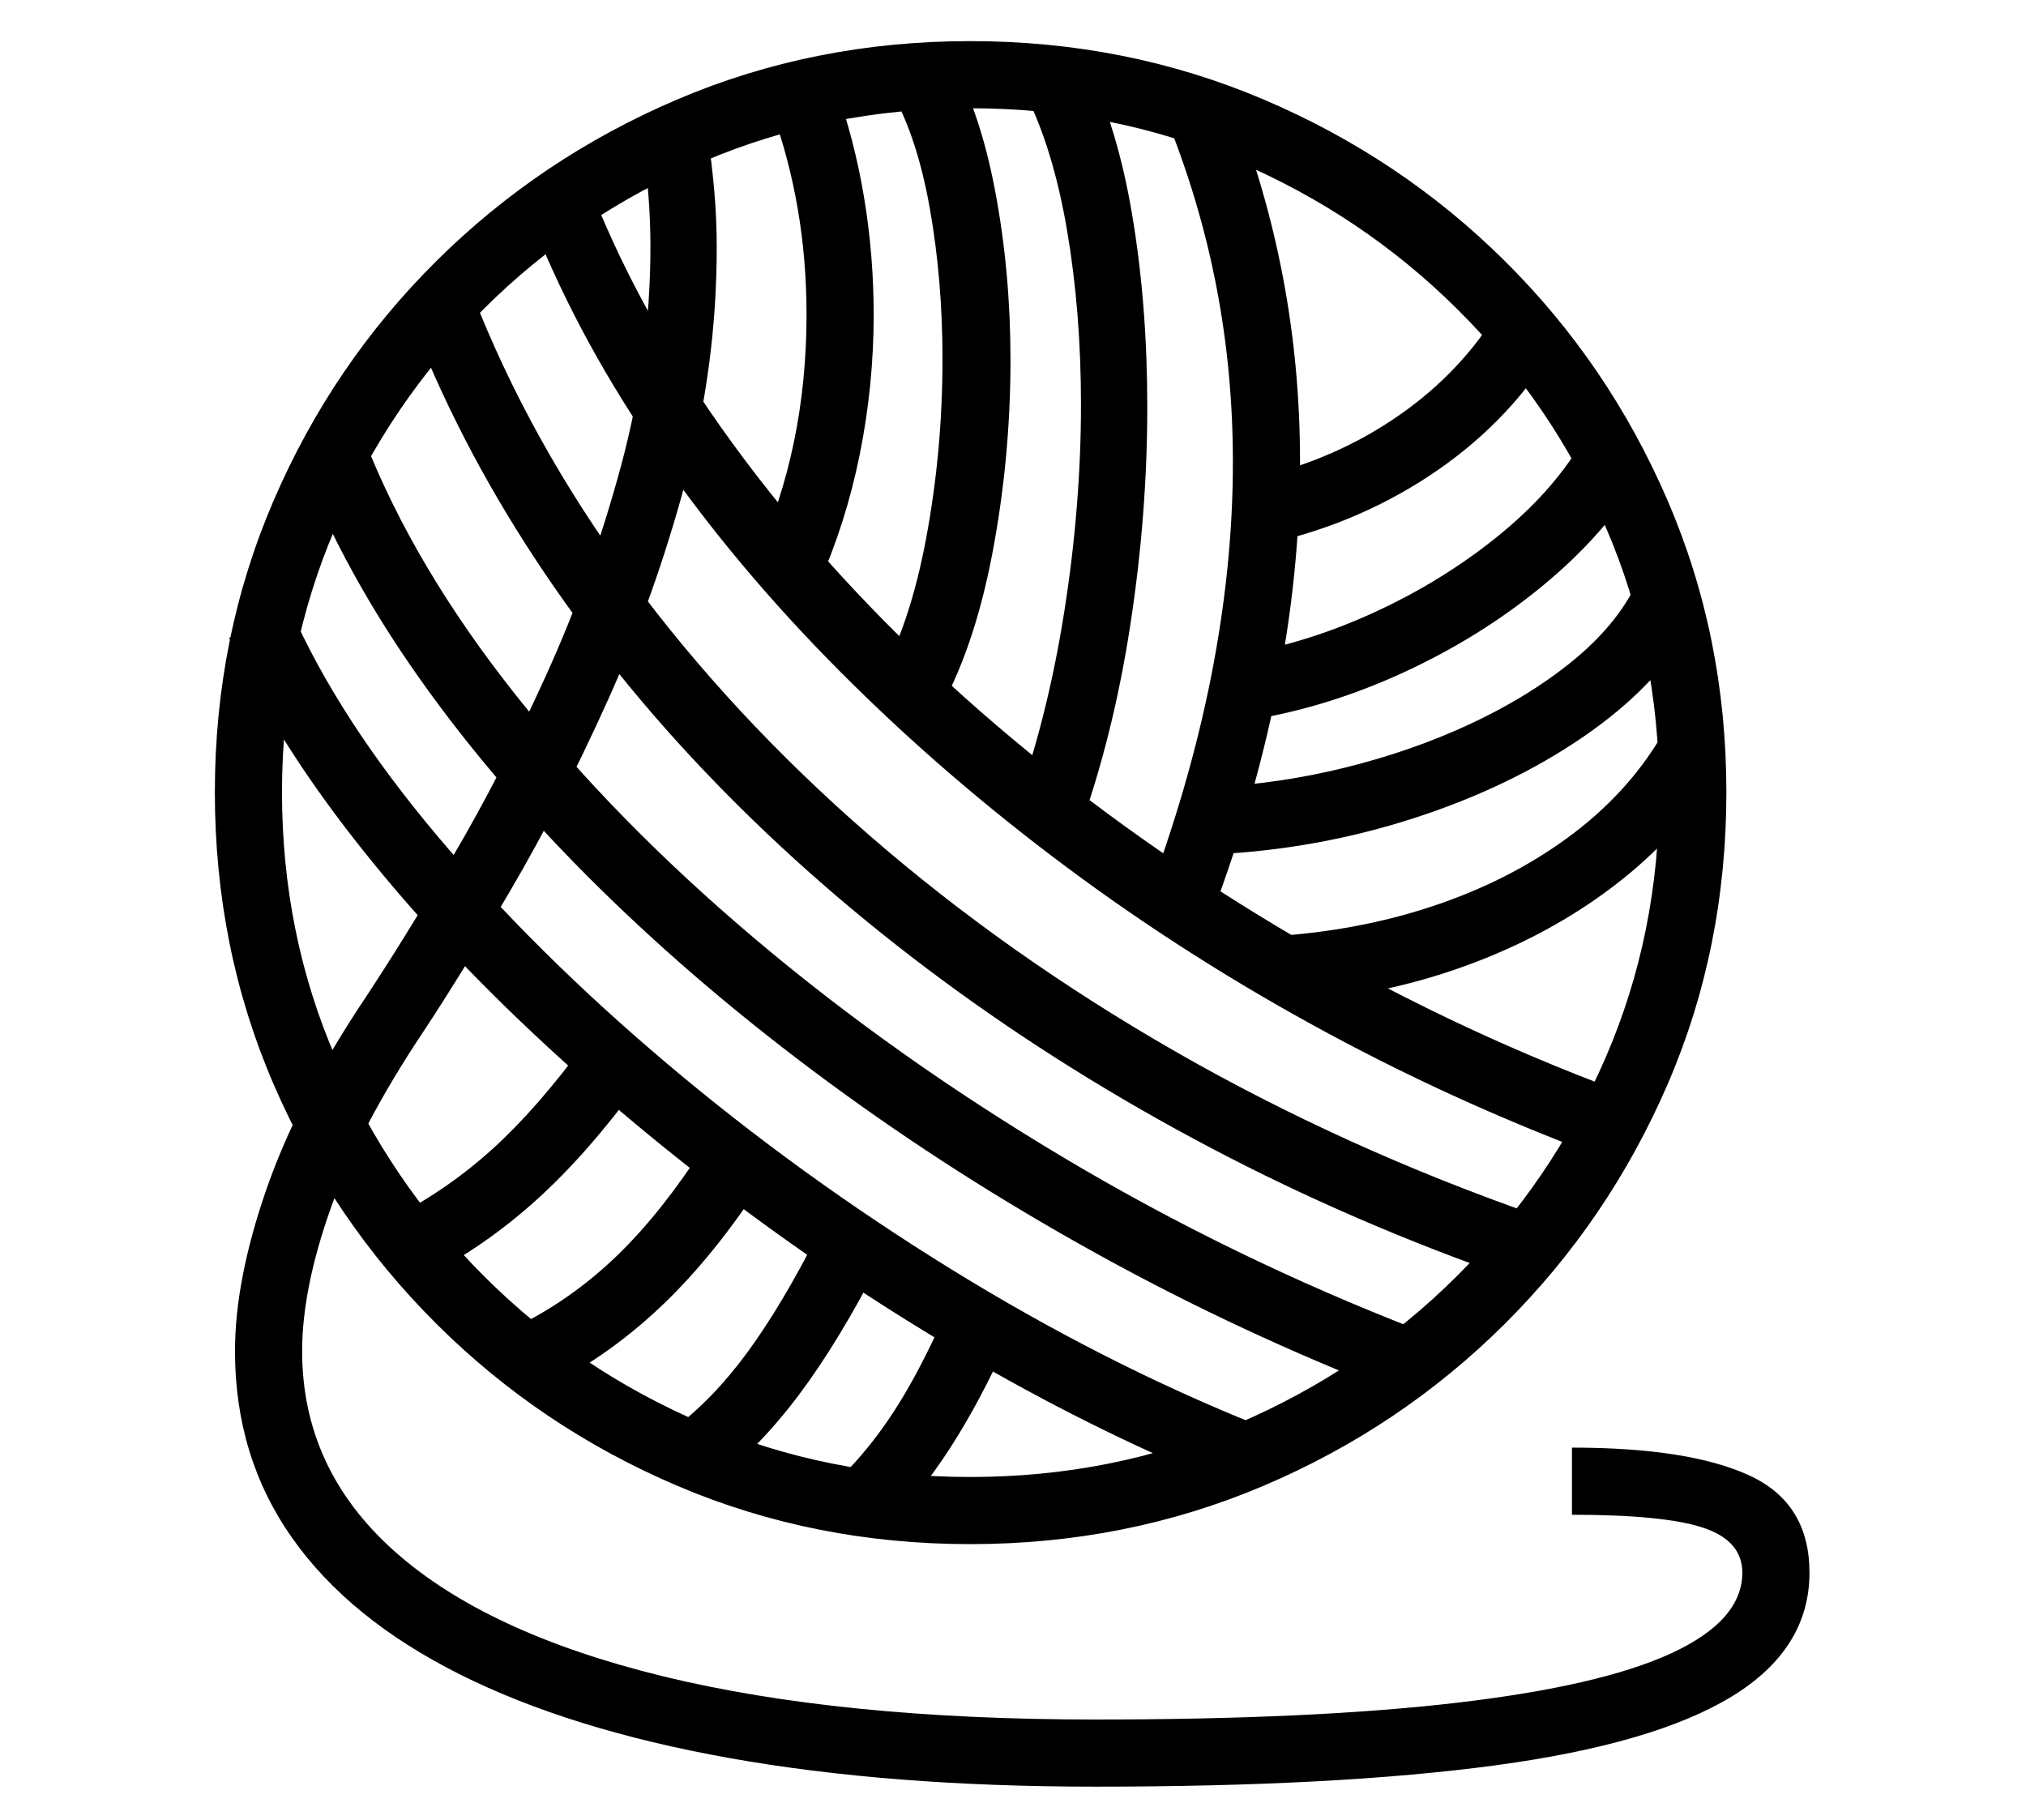 <?xml version="1.0" standalone="no"?>
<!DOCTYPE svg PUBLIC "-//W3C//DTD SVG 1.1//EN" "http://www.w3.org/Graphics/SVG/1.1/DTD/svg11.dtd">
<svg xmlns="http://www.w3.org/2000/svg" xmlns:xlink="http://www.w3.org/1999/xlink" version="1.1"
   viewBox="94 -151 2414 2169">
   <path fill="currentColor"
      d="M1399 1978q289 0 477.5 -25.5t281 -82t92.5 -147.5q0 -83 -72 -116t-211 -33v80q110 0 156.5 15.5t46.5 53.5q0 57 -84.5 96t-255.5 59t-431 20q-304 0 -515 -51.5t-320.5 -149.5t-109.5 -238q0 -74 34 -170t110 -210q45 -68 104.5 -169.5t115.5 -225.5t93 -261.5
t37 -278.5q0 -35 -3 -68.5t-8 -67.5l-78 12q10 59 10 123q0 131 -35 261t-89 249t-112 217.5t-103 166.5q-81 121 -118.5 229t-37.5 193q0 126 68 222.5t199.5 162.5t322 100t435.5 34zM602 1370q70 -36 131 -91t123 -140l-64 -48q-58 79 -111 127t-115 80zM751 1499
q72 -37 133.5 -96t118.5 -147l-68 -44q-52 81 -104.5 132t-115.5 83zM944 1616q54 -41 102 -105t97 -160l-72 -36q-45 89 -86.5 145.5t-88.5 91.5zM1150 1669q79 -76 145 -224l-74 -32q-31 70 -61 116.5t-66 81.5zM1562 1621l30 -74q-184 -74 -364.5 -185.5t-338 -244.5
t-274.5 -272t-174 -268l-74 32q49 109 137.5 225t207 229.5t257.5 218t290 191.5t303 148zM1754 1508l30 -74q-222 -86 -422.5 -205.5t-367 -260t-286.5 -292t-179 -301.5l-74 30q50 127 140 254t213 248t273 231.5t320 204.5t353 165zM1250 1689q186 0 349.5 -69.5
t287.5 -193t194 -285.5t70 -348q0 -185 -70 -347.5t-194 -285.5t-287.5 -192.5t-349.5 -69.5t-349 69.5t-287 192.5t-194 285.5t-70 347.5q0 186 70 348t194 285.5t287 193t349 69.5zM1250 1609q-169 0 -318 -63.5t-261.5 -176t-176.5 -260t-64 -316.5q0 -168 64 -316
t176.5 -260t261.5 -175.5t318 -63.5q170 0 318.5 63.5t261.5 175.5t177 259.5t64 316.5t-64 316.5t-177 260t-261.5 176t-318.5 63.5zM1898 1373l26 -76q-229 -80 -429.5 -195t-364.5 -257.5t-284.5 -306t-189.5 -341.5l-74 28q57 149 149 289t214.5 266.5t271.5 236.5
t320 200t361 156zM1998 1226l28 -76q-213 -79 -407 -195t-356.5 -258t-281.5 -300.5t-183 -321.5l-74 28q53 138 143.5 272t212 258.5t267 235t310 201t341.5 156.5zM1069 546q33 -74 49.5 -156t16.5 -166q0 -71 -11.5 -140t-34.5 -133l-76 28q42 115 42 245q0 158 -60 290z
M1210 701q44 -76 66 -190.5t22 -232.5q0 -104 -18 -200t-53 -158l-70 40q30 53 45 138t15 179q0 109 -19.5 213.5t-57.5 170.5zM1628 1044q113 -8 212 -44t176.5 -95t124.5 -136l-68 -42q-41 69 -111.5 120.5t-161 81.5t-194.5 36zM1379 841q41 -113 61.5 -245.5
t20.5 -261.5q0 -122 -18 -229t-55 -180l-72 36q33 66 49.5 163t16.5 207q0 121 -20 247.5t-59 234.5zM1532 955q56 -146 83.5 -285t27.5 -271q0 -113 -20.5 -220.5t-61.5 -210.5l-74 30q38 96 57 196t19 206q0 124 -26 255.5t-79 271.5zM1542 867q122 -6 236.5 -43t202 -97
t128.5 -133l-70 -40q-25 46 -76 86.5t-119 72t-146.5 51t-159.5 23.5zM1583 707q93 -15 184 -57t164.5 -102.5t114.5 -128.5l-68 -42q-35 59 -100 111.5t-145 89.5t-162 51zM1595 499q111 -23 202 -83t146 -148l-68 -42q-46 73 -123 124t-173 71z" />
</svg>